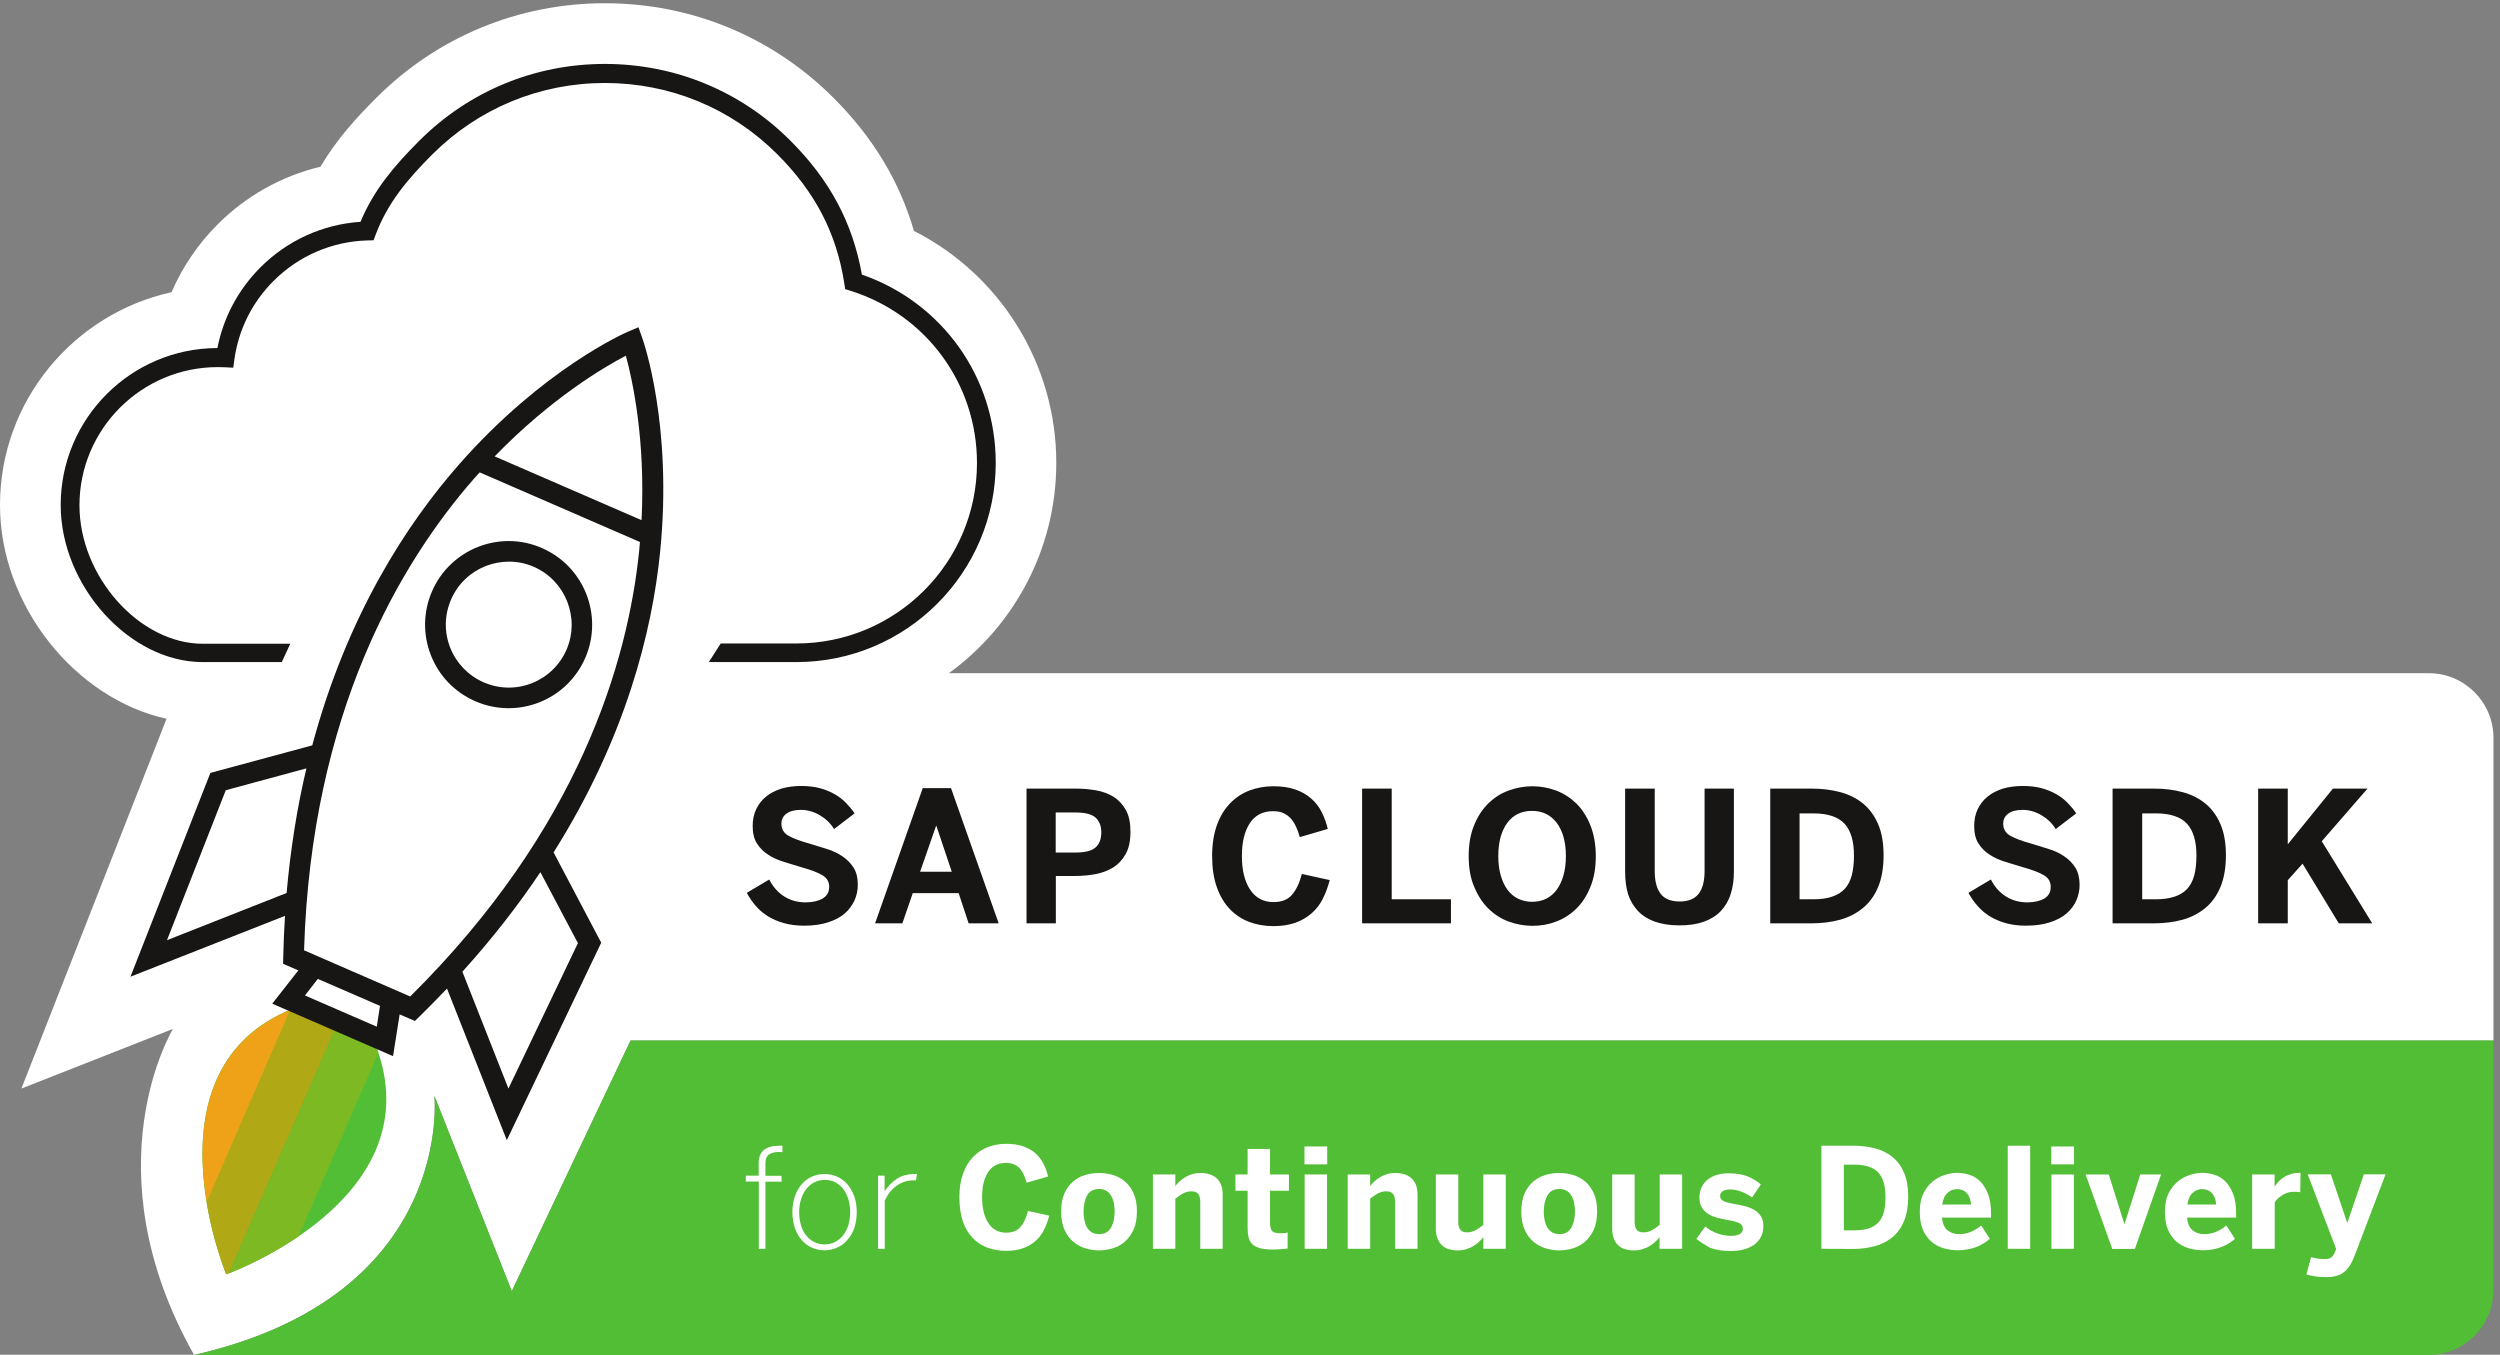 <?xml version="1.0" encoding="utf-8"?>
<!-- Generator: Adobe Illustrator 23.0.4, SVG Export Plug-In . SVG Version: 6.00 Build 0)  -->
<svg version="1.1" id="Ebene_1" xmlns="http://www.w3.org/2000/svg" xmlns:xlink="http://www.w3.org/1999/xlink" x="0px" y="0px"
	 viewBox="0 0 226.8 122.9" style="enable-background:new 0 0 226.8 122.9;" xml:space="preserve">
<rect x="0" y="0" width="226.8" height="122.9" fill="#808080" stroke="none"/>
<style type="text/css">
	.st0{fill:#FFFFFF;}
	.st1{fill:#171615;}
	.st2{fill:#52BE36;}
	.st3{fill:#B0A815;}
	.st4{fill:#7CB922;}
	.st5{fill:#EFA217;}
	.st6{enable-background:new    ;}
</style>
<g>
	<g>
		<g transform="matrix(.133 0 0 -.133 0 122.92)">
			<path class="st0" d="M1700.8,421c0,24.2-19.8,44-44,44H647.2c44.4,32.2,73.3,84.6,73.3,143.5c0,67.5-38.2,128.3-97.1,158.2
				c-9.9,34-27.9,63.8-54.9,90.8c-41.6,41.6-96.9,64.5-155.9,64.5c-58.9,0-114.3-22.9-155.9-64.5c-13.4-13.4-27-28.2-38.1-47
				c-26.4-6.3-50.8-19.9-70.2-39.4c-13.4-13.4-24-29.1-31.4-46.2C50.2,710.2,0,650.7,0,579.7C0,511,51.4,447.8,113.3,434l0.3-0.1
				l-1-2.5L105,412L14.6,181.7L118,222.4c0,0-57.7-94.7,14.4-222.4c178.1,40.4,163.9,176.7,163.9,176.7l52.8-133.2l81,170.9h1270.7
				L1700.8,421"/>
			<path class="st1" d="M192.2,472.6h-54c-49.8,0-96.8,52-96.8,107.1c0,59,47.9,107,106.9,107.1c4.1,20.9,14.2,39.8,29.3,55
				c18.4,18.4,42.5,29.4,68.3,31.1c9,21.5,22.6,37.8,40.1,55.3c33.8,33.8,78.7,52.4,126.6,52.4s92.9-18.6,126.6-52.4
				c26.9-26.9,42.4-56,48.7-91.3c54.8-19,91.3-70.1,91.3-128.4c0-74.9-61-135.9-135.9-135.9h-59.8l8.1,12.7h51.7
				c67.9,0,123.1,55.2,123.1,123.1c0,54-34.6,101.2-86.1,117.4l-3.8,1.2l-0.6,3.9c-5.3,34.3-19.9,62.3-45.7,88.1
				c-31.4,31.4-73.1,48.6-117.6,48.6S326.4,850.3,295,819c-17.4-17.4-30.6-33.3-38.7-54.7l-1.5-4l-4.3-0.1
				c-24.1-0.7-46.8-10.5-63.9-27.6c-14.6-14.6-23.8-33-26.7-53.4l-0.8-5.8l-5.8,0.3c-1.6,0.1-3.2,0.1-4.8,0.1
				c-52,0-94.3-42.3-94.3-94.3c0-48.5,40.9-94.4,84.1-94.4H198L192.2,472.6"/>
			<path class="st2" d="M200.1,236.4C96.1,195.3,154.3,55,154.3,55s143.3,51.2,101.6,157.2L200.1,236.4"/>
		</g>
	</g>
</g>
<g>
	<g>
		<g transform="matrix(.133 0 0 -.133 0 122.92)">
			<path class="st3" d="M154.3,55c0,0-8.7,21-13.4,49.2L198,235.5c0.7,0.3,1.4,0.6,2.1,0.9l27.4-11.9l1.7-0.8l-73-167.9
				C155,55.2,154.3,55,154.3,55"/>
			<path class="st4" d="M156.3,55.7l73,167.9l26.6-11.5c0.8-2,1.5-4,2.2-6.1L203.7,80.9C182.6,66.5,162.6,58.2,156.3,55.7"/>
			<path class="st5" d="M141,104.2l57,131.2C136.4,209.7,133.7,148.3,141,104.2z"/>
		</g>
	</g>
</g>
<g>
	<g>
		<g transform="matrix(.133 0 0 -.133 0 122.92)">
			<path class="st1" d="M437.6,569.4l-100.2,43.5c38.5,39.7,74.6,60.9,89.5,68.7C431.3,665.4,440.4,624.5,437.6,569.4z M279.8,244.5
				L207.4,276c4.9,161.9,65.6,264.2,115.9,321.7c1.3,1.5,2.6,2.9,3.9,4.3l109.3-47.5c-0.2-1.9-0.3-3.8-0.5-5.8
				C428.3,472.7,394.9,358.5,279.8,244.5z M394.2,280.9l-47.4-99.2l-31.4,79.7c20.6,22.8,38.2,45.5,53.2,67.9L394.2,280.9z
				 M257,223.9l-49,21.3l8.8,11.3l42.4-18.4L257,223.9z M113.9,282.9L154,385.2l55,14.9c-6.2-26.1-10.8-54.5-13.5-85L113.9,282.9z
				 M428.4,698c-2.3-1-58-25.5-115.2-90.5c-35.7-40.6-76.4-102.9-100.2-191.7L143.5,397L89,258l105.4,41.5c-0.6-9.3-1-18.6-1.2-28
				l-0.1-4.7l10.4-4.5l-17.8-22.7l82.4-35.8l4.5,28.5l10.4-4.5l3.4,3.3c6.4,6.3,12.6,12.6,18.5,18.8l40.8-103.4l64.4,134.7
				l-32.5,61.6c49.4,78.4,67.3,151.1,72.7,205.2c8.6,86.2-11.4,143.5-12.3,145.9l-2.5,7.1L428.4,698"/>
			<path class="st1" d="M386.4,481c-4.6-10.5-13-18.6-23.6-22.8c-10.7-4.2-22.3-4-32.9,0.6c-10.5,4.6-18.6,13-22.8,23.6
				c-4.2,10.7-4,22.3,0.6,32.9c4.7,10.9,13.4,18.8,23.6,22.8s22,4.2,32.8-0.5C385.8,528.1,395.8,502.7,386.4,481z M294.7,520.9
				c-6.1-14-6.3-29.5-0.8-43.6c5.6-14.2,16.3-25.3,30.3-31.4s29.5-6.3,43.6-0.8c14.2,5.6,25.3,16.4,31.4,30.3
				c12.5,28.8-0.7,62.5-29.6,75C340.9,563,307.2,549.7,294.7,520.9 M509.4,315.2l15.3,9.1c2.6-5.1,6-8.9,10.3-11.6s9.2-4,14.5-4
				c4.7,0,8.6,0.9,11.6,2.6c3,1.8,4.5,4.4,4.5,8c0,3.5-1.6,6.2-4.8,8c-3.2,1.9-7.8,3.6-13.9,5.3c-4,1.2-8.1,2.5-12.1,3.7
				s-7.6,2.8-10.8,4.9c-3.2,2-5.7,4.6-7.7,7.7s-2.9,7.1-2.9,11.9c0,4.3,0.8,8.1,2.4,11.5c1.6,3.3,3.9,6.3,6.8,8.6
				c2.9,2.4,6.4,4.1,10.4,5.4c4.1,1.2,8.6,1.8,13.5,1.8c4.7,0,9-0.5,12.7-1.5c3.8-1,7.1-2.4,10.1-4.1s5.6-3.7,7.8-6s4.2-4.6,5.8-7.1
				l-14-10.7c-2.4,4-5.7,7.1-9.8,9.5s-8.4,3.6-12.8,3.6c-4.3,0-7.6-0.9-9.9-2.6c-2.3-1.7-3.4-4-3.4-6.8c0-3.7,1.6-6.4,4.9-8.3
				c3.3-1.8,7.9-3.6,13.9-5.2c4-1.2,8-2.5,12-3.7s7.6-2.9,10.7-5c3.2-2.1,5.7-4.7,7.7-7.8c2-3.1,2.9-7,2.9-11.7
				c0-3.7-0.7-7.2-2.2-10.6c-1.5-3.3-3.7-6.3-6.6-8.9c-3-2.6-6.8-4.6-11.4-6.1c-4.6-1.5-10.1-2.3-16.5-2.3c-5,0-9.5,0.6-13.5,1.7
				c-4.1,1.1-7.7,2.7-10.9,4.6c-3.2,2-6,4.3-8.4,7.1C513.2,308.9,511.1,312,509.4,315.2 M627.6,329.6h21.6l-10.5,31.3h-0.2
				L627.6,329.6z M596.9,294.4l32.5,92.2h19.3l32.5-92.2h-20.5l-6.8,20.6h-31.3l-7.1-20.6L596.9,294.4 M720.2,342.7H734
				c6.3,0,10.7,1.2,13.3,3.5s3.9,5.7,3.9,10.3c0,4.3-1.3,7.6-3.9,10c-2.6,2.3-7,3.5-13.4,3.5h-13.8v-27.3H720.2z M700.2,294.4v91.9
				h33.4c4.8,0,9.5-0.4,14.1-1.2c4.5-0.8,8.5-2.3,12-4.5s6.2-5.2,8.3-9s3.1-8.7,3.1-14.7c0-6.3-1.1-11.4-3.3-15.3s-5.1-7-8.7-9.2
				c-3.6-2.2-7.7-3.7-12.2-4.5s-9-1.2-13.6-1.2h-13.1v-32.3L700.2,294.4 M826.8,340.4c0,7.9,1.1,14.9,3.2,20.8
				c2.1,6,5.1,10.9,8.9,14.9c3.8,4,8.2,6.9,13.3,8.9c5.1,1.9,10.5,2.9,16.3,2.9s10.8-0.7,15-2.2c4.2-1.4,7.8-3.5,10.8-6.1
				s5.4-5.7,7.2-9.3c1.8-3.5,3.2-7.4,4.2-11.5l-19.1-5.6c-0.7,2.6-1.6,5-2.6,7.2s-2.2,4-3.6,5.6c-1.4,1.5-3.1,2.7-5,3.6
				s-4.3,1.3-7,1.3c-7,0-12.3-2.7-15.9-8.2c-3.6-5.5-5.4-13-5.4-22.4c0-9.7,1.9-17.3,5.6-22.9c3.7-5.6,9-8.5,16-8.5
				c5.5,0,9.6,1.6,12.5,4.9s5.2,8.1,6.8,14.3l19-4.2c-1.2-4.6-2.7-8.8-4.7-12.7c-1.9-3.9-4.5-7.2-7.6-9.9c-3.1-2.8-6.8-4.9-11.1-6.5
				c-4.3-1.5-9.3-2.3-15.1-2.3c-5.9,0-11.5,1-16.5,2.9s-9.5,4.9-13.2,8.8s-6.7,8.9-8.8,14.9C827.8,325.3,826.8,332.3,826.8,340.4
				 M929.1,294.4v91.9h20.2v-75.5h40.4v-16.4H929.1 M1022,340.3c0-4.8,0.5-9.1,1.6-13s2.6-7.2,4.6-9.9c2-2.7,4.4-4.8,7.3-6.2
				c2.9-1.4,6.1-2.1,9.6-2.1s6.8,0.7,9.6,2.1c2.8,1.4,5.3,3.5,7.2,6.2c2,2.7,3.5,6,4.6,9.9s1.6,8.2,1.6,13c0,9.6-2.1,17.1-6.2,22.6
				c-4.2,5.5-9.8,8.2-16.9,8.2c-7.2,0-12.8-2.7-16.9-8.2C1024.1,357.4,1022,349.9,1022,340.3z M1001.8,340.3c0,8,1.2,15,3.7,21
				c2.4,6,5.7,11,9.7,14.9s8.6,6.9,13.9,8.8c5.2,1.9,10.6,2.9,16.2,2.9s10.9-1,16.1-2.9c5.2-2,9.7-4.9,13.8-8.8
				c4-4,7.2-8.9,9.6-14.9s3.7-13,3.7-21c0-8.1-1.2-15.1-3.7-21.1c-2.4-6-5.6-10.9-9.6-14.8s-8.6-6.9-13.8-8.8
				c-5.1-2-10.6-2.9-16.1-2.9s-10.9,1-16.2,2.9c-5.2,1.9-9.8,4.9-13.8,8.8s-7.2,8.8-9.7,14.8C1003,325.1,1001.8,332.2,1001.8,340.3
				 M1108.5,329.6v56.7h20.2V330c0-6.7,1.3-11.9,4-15.4c2.7-3.6,7.1-5.3,13.1-5.3c5.9,0,10.2,1.8,12.9,5.3c2.7,3.6,4,8.7,4,15.4
				v56.3h20v-56.6c0-5.7-0.7-10.8-2.2-15.3c-1.4-4.6-3.7-8.4-6.7-11.6s-6.9-5.6-11.6-7.3c-4.7-1.7-10.2-2.5-16.7-2.5
				c-6.3,0-11.9,0.9-16.6,2.5c-4.7,1.7-8.6,4.1-11.6,7.3c-3,3.2-5.3,7-6.8,11.5C1109.2,318.8,1108.5,323.9,1108.5,329.6
				 M1227.5,310.8h9.5c5,0,9.2,0.6,12.7,1.8s6.4,2.9,8.6,5.3s3.8,5.5,4.8,9.2c1,3.8,1.5,8.3,1.5,13.5c0,9.8-2.1,17-6.4,21.7
				s-11.4,7.1-21.5,7.1h-9.2V310.8z M1207.5,294.4v91.9h28.2c7,0,13.5-0.8,19.5-2.4s11.2-4.2,15.6-7.8c4.4-3.6,7.8-8.3,10.3-14.1
				c2.5-5.8,3.7-12.9,3.7-21.2c0-8.6-1.3-15.9-3.8-21.8s-6-10.7-10.5-14.3c-4.4-3.6-9.6-6.3-15.6-7.9c-5.9-1.6-12.4-2.4-19.3-2.4
				L1207.5,294.4 M1342.7,315.2l15.3,9.1c2.6-5.1,6-8.9,10.3-11.6s9.2-4,14.5-4c4.7,0,8.6,0.9,11.6,2.6c3,1.8,4.4,4.4,4.4,8
				c0,3.5-1.6,6.2-4.8,8c-3.2,1.9-7.8,3.6-13.9,5.3c-4,1.2-8.1,2.5-12.1,3.7s-7.6,2.8-10.8,4.9c-3.2,2-5.7,4.6-7.7,7.7
				s-2.9,7.1-2.9,11.9c0,4.3,0.8,8.1,2.4,11.5c1.6,3.3,3.9,6.3,6.8,8.6c2.9,2.4,6.4,4.1,10.4,5.4c4.1,1.2,8.6,1.8,13.6,1.8
				c4.7,0,9-0.5,12.7-1.5c3.8-1,7.1-2.4,10.1-4.1s5.6-3.7,7.8-6c2.2-2.3,4.2-4.6,5.8-7.1l-14-10.7c-2.4,4-5.7,7.1-9.8,9.5
				c-4.1,2.4-8.4,3.6-12.8,3.6c-4.3,0-7.6-0.9-9.8-2.6c-2.3-1.7-3.4-4-3.4-6.8c0-3.7,1.6-6.4,4.9-8.3c3.3-1.8,7.9-3.6,13.9-5.2
				c4-1.2,8-2.5,12-3.7s7.6-2.9,10.7-5c3.2-2.1,5.7-4.7,7.7-7.8c1.9-3.1,2.9-7,2.9-11.7c0-3.7-0.7-7.2-2.2-10.6
				c-1.4-3.3-3.7-6.3-6.6-8.9c-3-2.6-6.8-4.6-11.4-6.1s-10.1-2.3-16.5-2.3c-5,0-9.5,0.6-13.5,1.7c-4.1,1.1-7.7,2.7-10.9,4.6
				c-3.2,2-6,4.3-8.4,7.1C1346.5,308.9,1344.4,312,1342.7,315.2 M1461,310.8h9.5c5,0,9.2,0.6,12.8,1.8c3.5,1.2,6.4,2.9,8.6,5.3
				s3.8,5.5,4.8,9.2c1,3.8,1.5,8.3,1.5,13.5c0,9.8-2.1,17-6.4,21.7s-11.4,7.1-21.4,7.1h-9.2v-58.6H1461z M1441,294.4v91.9h28.2
				c7,0,13.6-0.8,19.5-2.4c6-1.6,11.2-4.2,15.6-7.8c4.4-3.6,7.8-8.3,10.3-14.1c2.5-5.8,3.7-12.9,3.7-21.2c0-8.6-1.3-15.9-3.8-21.8
				s-6-10.7-10.4-14.3c-4.5-3.6-9.6-6.3-15.6-7.9c-5.9-1.6-12.4-2.4-19.3-2.4L1441,294.4 M1540.3,294.4v91.9h20.2v-38l30.8,38h23.6
				l-31.2-35.9l34.4-56h-22.8l-24.7,40.7l-10.1-11.3v-29.4L1540.3,294.4"/>
			<path class="st2" d="M349.1,43.5l-52.8,133.2c0,0,14.3-136.3-163.9-176.7h1524.3c24.2,0,44,19.8,44,44v170.5H430.1L349.1,43.5"/>
			<g>
				<g class="st6">
					<path class="st0" d="M508.7,118.3v4h8.8v8.4c0,4.3,1.2,7.3,3.7,9.2s5.8,2.8,10,2.8h2.5v-4.4c-0.4,0.1-0.9,0.1-1.4,0.1h-1.6
						c-2.5,0-4.6-0.6-6.2-1.7c-1.6-1.1-2.4-3-2.4-5.7v-8.8h11v-4h-11V72.4h-4.5v45.9H508.7z"/>
				</g>
				<g class="st6">
					<path class="st0" d="M540.5,97.4c0,4,0.6,7.6,1.7,10.8c1.1,3.2,2.7,5.9,4.6,8.2c2,2.2,4.3,4,6.9,5.2c2.7,1.2,5.6,1.8,8.7,1.8
						c3,0,5.9-0.6,8.6-1.8c2.7-1.2,5-2.9,7-5.2c2-2.3,3.5-5,4.7-8.2c1.1-3.2,1.7-6.8,1.7-10.8s-0.6-7.6-1.7-10.8
						c-1.1-3.2-2.7-5.9-4.7-8.2c-2-2.3-4.3-4-7-5.2s-5.5-1.8-8.6-1.8s-5.9,0.6-8.6,1.8c-2.7,1.2-5,2.9-7,5.2c-2,2.3-3.5,5-4.6,8.2
						C541.1,89.8,540.5,93.4,540.5,97.4z M545.1,97.4c0-2.9,0.4-5.7,1.1-8.4c0.7-2.7,1.8-5,3.3-7s3.3-3.6,5.5-4.8s4.7-1.8,7.5-1.8
						c2.7,0,5.1,0.6,7.2,1.7c2.1,1.1,4,2.7,5.5,4.6c1.5,2,2.7,4.3,3.5,7s1.2,5.6,1.2,8.8c0,2.9-0.4,5.7-1.1,8.3
						c-0.8,2.6-1.9,5-3.3,7c-1.5,2-3.3,3.6-5.4,4.8c-2.1,1.2-4.6,1.8-7.5,1.8c-2.7,0-5.1-0.6-7.2-1.7c-2.2-1.1-4-2.7-5.5-4.6
						c-1.5-2-2.7-4.3-3.5-7C545.5,103.4,545.1,100.5,545.1,97.4z"/>
				</g>
				<g class="st6">
					<path class="st0" d="M598.9,72.4v49.9h4.5v-10.4h0.2c2.1,3.3,4.8,6,8.1,8.2s7.4,3.3,12.5,3.3h1.3l-0.7-4.3h-1.6
						c-4.2,0-8.1-1.2-11.5-3.6s-6.1-5.8-8.2-10.2V72.4H598.9z"/>
				</g>
				<g class="st6">
					<path class="st0" d="M654.4,107.6c0,6.1,0.8,11.4,2.5,16c1.6,4.6,3.9,8.4,6.8,11.4c2.9,3,6.3,5.3,10.2,6.8s8.1,2.2,12.5,2.2
						s8.3-0.6,11.5-1.7c3.2-1.1,6-2.7,8.3-4.7s4.1-4.4,5.5-7.1c1.4-2.7,2.5-5.6,3.2-8.8l-14.6-4.2c-0.6,2-1.2,3.8-2,5.5
						s-1.7,3.1-2.8,4.3c-1.1,1.2-2.4,2.1-3.9,2.7c-1.5,0.7-3.3,1-5.4,1c-5.4,0-9.4-2.1-12.2-6.3s-4.1-9.9-4.1-17.2
						c0-7.4,1.4-13.2,4.3-17.6c2.8-4.3,6.9-6.5,12.2-6.5c4.2,0,7.4,1.3,9.6,3.8c2.2,2.5,4,6.2,5.2,11l14.5-3.2
						c-0.9-3.5-2.1-6.8-3.6-9.7c-1.5-3-3.4-5.5-5.8-7.6c-2.4-2.1-5.2-3.8-8.5-4.9c-3.3-1.2-7.2-1.8-11.6-1.8
						c-4.5,0-8.8,0.8-12.7,2.2c-3.9,1.5-7.3,3.7-10.1,6.7c-2.9,3-5.1,6.8-6.7,11.4C655.2,96,654.4,101.4,654.4,107.6z"/>
				</g>
				<g class="st6">
					<path class="st0" d="M723.8,97.9c0,4.9,0.8,9.1,2.3,12.4c1.5,3.4,3.6,6.1,6,8.1c2.5,2.1,5.2,3.5,8.3,4.4s6.2,1.3,9.3,1.3
						c3,0,6.1-0.4,9.2-1.3c3.1-0.9,5.8-2.3,8.3-4.4c2.5-2,4.5-4.8,6-8.1c1.6-3.4,2.3-7.5,2.3-12.4c0-5-0.8-9.1-2.3-12.5
						c-1.6-3.4-3.6-6.1-6-8.2s-5.2-3.6-8.3-4.5s-6.1-1.4-9.2-1.4c-3.1,0-6.1,0.5-9.2,1.4c-3.1,0.9-5.9,2.4-8.4,4.5s-4.5,4.8-6,8.2
						C724.6,88.7,723.8,92.9,723.8,97.9z M739.1,97.8c0-2.1,0.2-4.1,0.6-6c0.4-1.9,1-3.5,1.8-4.9s1.9-2.5,3.3-3.3
						c1.3-0.8,3-1.2,5-1.2c3.6,0,6.2,1.4,7.9,4.3c1.7,2.8,2.6,6.6,2.6,11.2c0,2.1-0.2,4-0.6,5.9c-0.4,1.9-1,3.5-1.9,4.9
						c-0.8,1.4-1.9,2.5-3.3,3.3c-1.3,0.8-2.9,1.2-4.8,1.2c-3.7,0-6.4-1.4-8.1-4.2C740,106,739.1,102.3,739.1,97.8z"/>
				</g>
				<g class="st6">
					<path class="st0" d="M786.4,72.4v50.7h15.3v-7.9c0.7,1,1.7,2,2.7,3c1.1,1,2.4,2,3.8,2.9c1.5,0.9,3.1,1.6,4.9,2.2s3.8,0.8,6,0.8
						c2.1,0,4.1-0.3,6-0.9c1.8-0.6,3.4-1.4,4.7-2.6s2.3-2.7,3.1-4.5c0.7-1.9,1.1-4.1,1.1-6.7v-37h-15.3v32.2c0,2.3-0.5,4-1.4,5.2
						s-2.4,1.8-4.6,1.8c-2,0-3.9-0.5-5.7-1.4c-1.8-1-3.6-2.2-5.3-3.6V72.4H786.4z"/>
				</g>
				<g class="st6">
					<path class="st0" d="M842.7,112v11.1h8.3v17.4h15.3v-17.4h12.9V112h-12.9V90.1c0-2.7,0.5-4.6,1.4-5.6s2.8-1.5,5.6-1.5
						c0.9,0,1.8,0.1,2.8,0.1c1,0.1,1.7,0.2,2.2,0.5v-11c-0.3-0.1-0.8-0.1-1.6-0.2s-1.6-0.2-2.6-0.2c-1-0.1-2-0.1-3-0.2
						s-2-0.1-2.8-0.1c-3.8,0-6.8,0.3-9.1,1s-4.1,1.6-5.2,2.9c-1.2,1.3-2,2.8-2.4,4.6c-0.4,1.8-0.6,3.9-0.6,6.4V112H842.7z"/>
				</g>
				<g class="st6">
					<path class="st0" d="M889.8,130v12.2h15.5V130H889.8z M889.9,72.4v50.7h15.3V72.4H889.9z"/>
				</g>
				<g class="st6">
					<path class="st0" d="M919.3,72.4v50.7h15.3v-7.9c0.7,1,1.7,2,2.7,3c1.1,1,2.4,2,3.8,2.9c1.5,0.9,3.1,1.6,4.9,2.2
						c1.8,0.6,3.8,0.8,6,0.8c2.1,0,4.1-0.3,6-0.9c1.8-0.6,3.4-1.4,4.7-2.6s2.3-2.7,3.1-4.5c0.7-1.9,1.1-4.1,1.1-6.7v-37h-15.3v32.2
						c0,2.3-0.5,4-1.4,5.2s-2.4,1.8-4.6,1.8c-2,0-3.9-0.5-5.7-1.4c-1.8-1-3.6-2.2-5.3-3.6V72.4H919.3z"/>
				</g>
				<g class="st6">
					<path class="st0" d="M979.4,86.1v37h15.3V90.6c0-2.3,0.5-4,1.4-5.2s2.4-1.8,4.6-1.8c2,0,4,0.5,5.8,1.5s3.6,2.2,5.3,3.6v34.4
						h15.3V72.4h-15.3v7.9c-0.8-1-1.7-2-2.8-3c-1.1-1.1-2.3-2-3.8-2.9c-1.4-0.9-3.1-1.6-4.9-2.2c-1.8-0.6-3.8-0.9-6-0.9
						c-2.1,0-4.1,0.3-5.9,0.8c-1.8,0.5-3.4,1.4-4.7,2.6s-2.4,2.7-3.1,4.6C979.7,81.3,979.4,83.5,979.4,86.1z"/>
				</g>
				<g class="st6">
					<path class="st0" d="M1037.7,97.9c0,4.9,0.8,9.1,2.3,12.4c1.5,3.4,3.6,6.1,6,8.1c2.5,2.1,5.2,3.5,8.3,4.4
						c3.1,0.9,6.2,1.3,9.3,1.3c3,0,6.1-0.4,9.2-1.3s5.8-2.3,8.3-4.4c2.5-2,4.5-4.8,6-8.1c1.6-3.4,2.3-7.5,2.3-12.4
						c0-5-0.8-9.1-2.3-12.5c-1.6-3.4-3.6-6.1-6-8.2c-2.5-2.1-5.2-3.6-8.3-4.5c-3.1-0.9-6.1-1.4-9.2-1.4s-6.1,0.5-9.2,1.4
						s-5.9,2.4-8.4,4.5s-4.5,4.8-6,8.2S1037.7,92.9,1037.7,97.9z M1053,97.8c0-2.1,0.2-4.1,0.6-6s1-3.5,1.9-4.9
						c0.8-1.4,1.9-2.5,3.3-3.3c1.3-0.8,3-1.2,5-1.2c3.6,0,6.2,1.4,7.9,4.3c1.7,2.8,2.6,6.6,2.6,11.2c0,2.1-0.2,4-0.6,5.9
						s-1,3.5-1.9,4.9c-0.8,1.4-1.9,2.5-3.3,3.3c-1.3,0.8-2.9,1.2-4.8,1.2c-3.7,0-6.4-1.4-8.1-4.2C1053.9,106,1053,102.3,1053,97.8z"
						/>
				</g>
				<g class="st6">
					<path class="st0" d="M1099.7,86.1v37h15.3V90.6c0-2.3,0.5-4,1.4-5.2s2.4-1.8,4.6-1.8c2,0,4,0.5,5.8,1.5s3.6,2.2,5.3,3.6v34.4
						h15.3V72.4H1132v7.9c-0.8-1-1.7-2-2.8-3c-1.1-1.1-2.3-2-3.8-2.9c-1.4-0.9-3.1-1.6-4.9-2.2s-3.8-0.9-6-0.9
						c-2.1,0-4.1,0.3-5.9,0.8s-3.4,1.4-4.7,2.6s-2.4,2.7-3.1,4.6C1100.1,81.3,1099.7,83.5,1099.7,86.1z"/>
				</g>
				<g class="st6">
					<path class="st0" d="M1157.1,79.2l6.1,8.4c2.3-2,5-3.6,8.2-4.7s6.3-1.7,9.4-1.7c2.4,0,4.3,0.4,5.8,1.2c1.5,0.8,2.2,2,2.2,3.6
						c0,1.7-0.7,3-2.2,3.8s-3.9,1.5-7.4,2.1c-2.4,0.4-4.8,0.9-7.2,1.5c-2.4,0.6-4.5,1.4-6.4,2.5s-3.4,2.6-4.6,4.4s-1.8,4.2-1.8,7.1
						c0,2.6,0.5,5,1.5,7c1,2.1,2.4,3.8,4.1,5.2c1.8,1.4,3.8,2.5,6.2,3.2c2.4,0.7,5,1.1,7.9,1.1c5.2,0,9.5-0.7,12.9-2
						c3.4-1.4,6.5-3.2,9.3-5.6l-6-8.8c-2.6,1.7-5.1,3.1-7.6,4s-4.9,1.4-7.3,1.4c-2.2,0-3.9-0.4-5.1-1.2c-1.2-0.8-1.8-1.8-1.8-3.2
						c0-1.5,0.7-2.6,2.1-3.4s3.7-1.4,6.9-2c2.5-0.4,4.9-0.9,7.4-1.5s4.7-1.4,6.6-2.5s3.5-2.5,4.7-4.3s1.8-4.1,1.8-6.9
						c0-3-0.6-5.6-1.9-7.8c-1.2-2.2-2.9-3.9-4.9-5.3c-2.1-1.3-4.4-2.3-7.1-3c-2.7-0.6-5.5-0.9-8.4-0.9c-5.6,0-10.3,0.8-14.1,2.2
						C1162.9,75.1,1159.7,77,1157.1,79.2z"/>
				</g>
				<g class="st6">
					<path class="st0" d="M1242.4,72.4v70.3h21.6c5.4,0,10.4-0.6,15-1.8s8.6-3.2,11.9-5.9c3.4-2.8,6-6.3,7.9-10.8
						c1.9-4.4,2.8-9.9,2.8-16.3c0-6.6-1-12.1-2.9-16.7c-1.9-4.5-4.6-8.2-8-11s-7.4-4.8-11.9-6s-9.5-1.9-14.8-1.9L1242.4,72.4
						L1242.4,72.4z M1257.7,85h7.2c3.8,0,7.1,0.4,9.8,1.3c2.7,0.9,4.9,2.3,6.6,4.1c1.7,1.8,2.9,4.2,3.7,7.1
						c0.8,2.9,1.1,6.3,1.1,10.3c0,7.5-1.6,13-4.9,16.6s-8.7,5.4-16.4,5.4h-7.1L1257.7,85L1257.7,85z"/>
				</g>
				<g class="st6">
					<path class="st0" d="M1309.5,97.7c0,4.9,0.8,9.1,2.5,12.5s3.8,6.1,6.3,8.1c2.5,2.1,5.3,3.5,8.3,4.5c3,0.9,5.7,1.4,8.3,1.4
						c2.6,0,5.3-0.4,8-1.2c2.8-0.8,5.3-2.2,7.5-4.3c2.2-2.1,4.1-5,5.5-8.6c1.5-3.6,2.2-8.3,2.2-14.1v-2.3h-33.5
						c0.4-4.1,1.7-7,3.8-8.7c2.1-1.7,4.8-2.6,8-2.6c3,0,5.9,0.6,8.5,1.8c2.6,1.2,4.8,2.6,6.5,4.1l5.9-9.1c-6-5.2-13.3-7.8-22-7.8
						c-3.3,0-6.5,0.5-9.6,1.4s-5.9,2.4-8.3,4.5s-4.3,4.8-5.8,8.1C1310.2,88.7,1309.5,92.8,1309.5,97.7z M1324.8,102.6h19.7
						c-0.7,7-4,10.5-9.7,10.5c-2.4,0-4.5-0.8-6.3-2.5C1326.6,109,1325.4,106.4,1324.8,102.6z"/>
				</g>
				<g class="st6">
					<path class="st0" d="M1369.5,72.4v70.3h15.3V72.4H1369.5z"/>
				</g>
				<g class="st6">
					<path class="st0" d="M1399.2,130v12.2h15.5V130H1399.2z M1399.3,72.4v50.7h15.3V72.4H1399.3z"/>
				</g>
				<g class="st6">
					<path class="st0" d="M1422.6,123.1h15.8l10.6-33.7h0.2l10.7,33.7h14.2l-17.9-50.8h-15.4L1422.6,123.1z"/>
				</g>
				<g class="st6">
					<path class="st0" d="M1476.7,97.7c0,4.9,0.8,9.1,2.5,12.5s3.8,6.1,6.3,8.1c2.5,2.1,5.3,3.5,8.3,4.5c3,0.9,5.7,1.4,8.3,1.4
						c2.6,0,5.3-0.4,8-1.2c2.8-0.8,5.3-2.2,7.5-4.3c2.2-2.1,4.1-5,5.5-8.6c1.5-3.6,2.2-8.3,2.2-14.1v-2.3h-33.5
						c0.4-4.1,1.7-7,3.8-8.7c2.1-1.7,4.8-2.6,8-2.6c3,0,5.9,0.6,8.5,1.8c2.6,1.2,4.8,2.6,6.5,4.1l5.9-9.1c-6-5.2-13.3-7.8-22-7.8
						c-3.3,0-6.5,0.5-9.6,1.4s-5.9,2.4-8.3,4.5s-4.3,4.8-5.8,8.1C1477.4,88.7,1476.7,92.8,1476.7,97.7z M1492,102.6h19.7
						c-0.7,7-4,10.5-9.7,10.5c-2.4,0-4.5-0.8-6.3-2.5C1493.8,109,1492.6,106.4,1492,102.6z"/>
				</g>
				<g class="st6">
					<path class="st0" d="M1536.2,72.4v50.7h15.3v-8.2h0.1c0.7,1.1,1.5,2.1,2.5,3.2s2.2,2.1,3.5,3c1.4,0.9,2.9,1.6,4.8,2.2
						s3.9,0.9,6.3,0.9h0.5L1569,111c-0.3,0.1-0.9,0.1-1.8,0.2s-1.6,0.1-2.2,0.1c-3,0-5.7-0.7-7.9-2.1c-2.2-1.4-4.1-3-5.5-4.9V72.4
						H1536.2z"/>
				</g>
				<g class="st6">
					<path class="st0" d="M1573.2,54.9l3.2,11.8c0.7-0.2,1.9-0.5,3.6-0.8c1.7-0.4,3.7-0.5,6-0.5c1.6,0,3,0.3,4,1s1.8,1.8,2.5,3.4
						l1,2.5l-19.4,50.9h15.8l11.1-32.9h0.2l11.2,32.9h14.8l-21.3-56c-0.9-2.2-1.8-4.2-2.9-5.9c-1-1.7-2.3-3.2-3.7-4.4
						c-1.4-1.2-3.1-2.2-5-2.8s-4.1-1-6.7-1c-3.8,0-6.8,0.2-9.1,0.6C1576.3,54.1,1574.5,54.5,1573.2,54.9z"/>
				</g>
			</g>
		</g>
	</g>
</g>
</svg>
